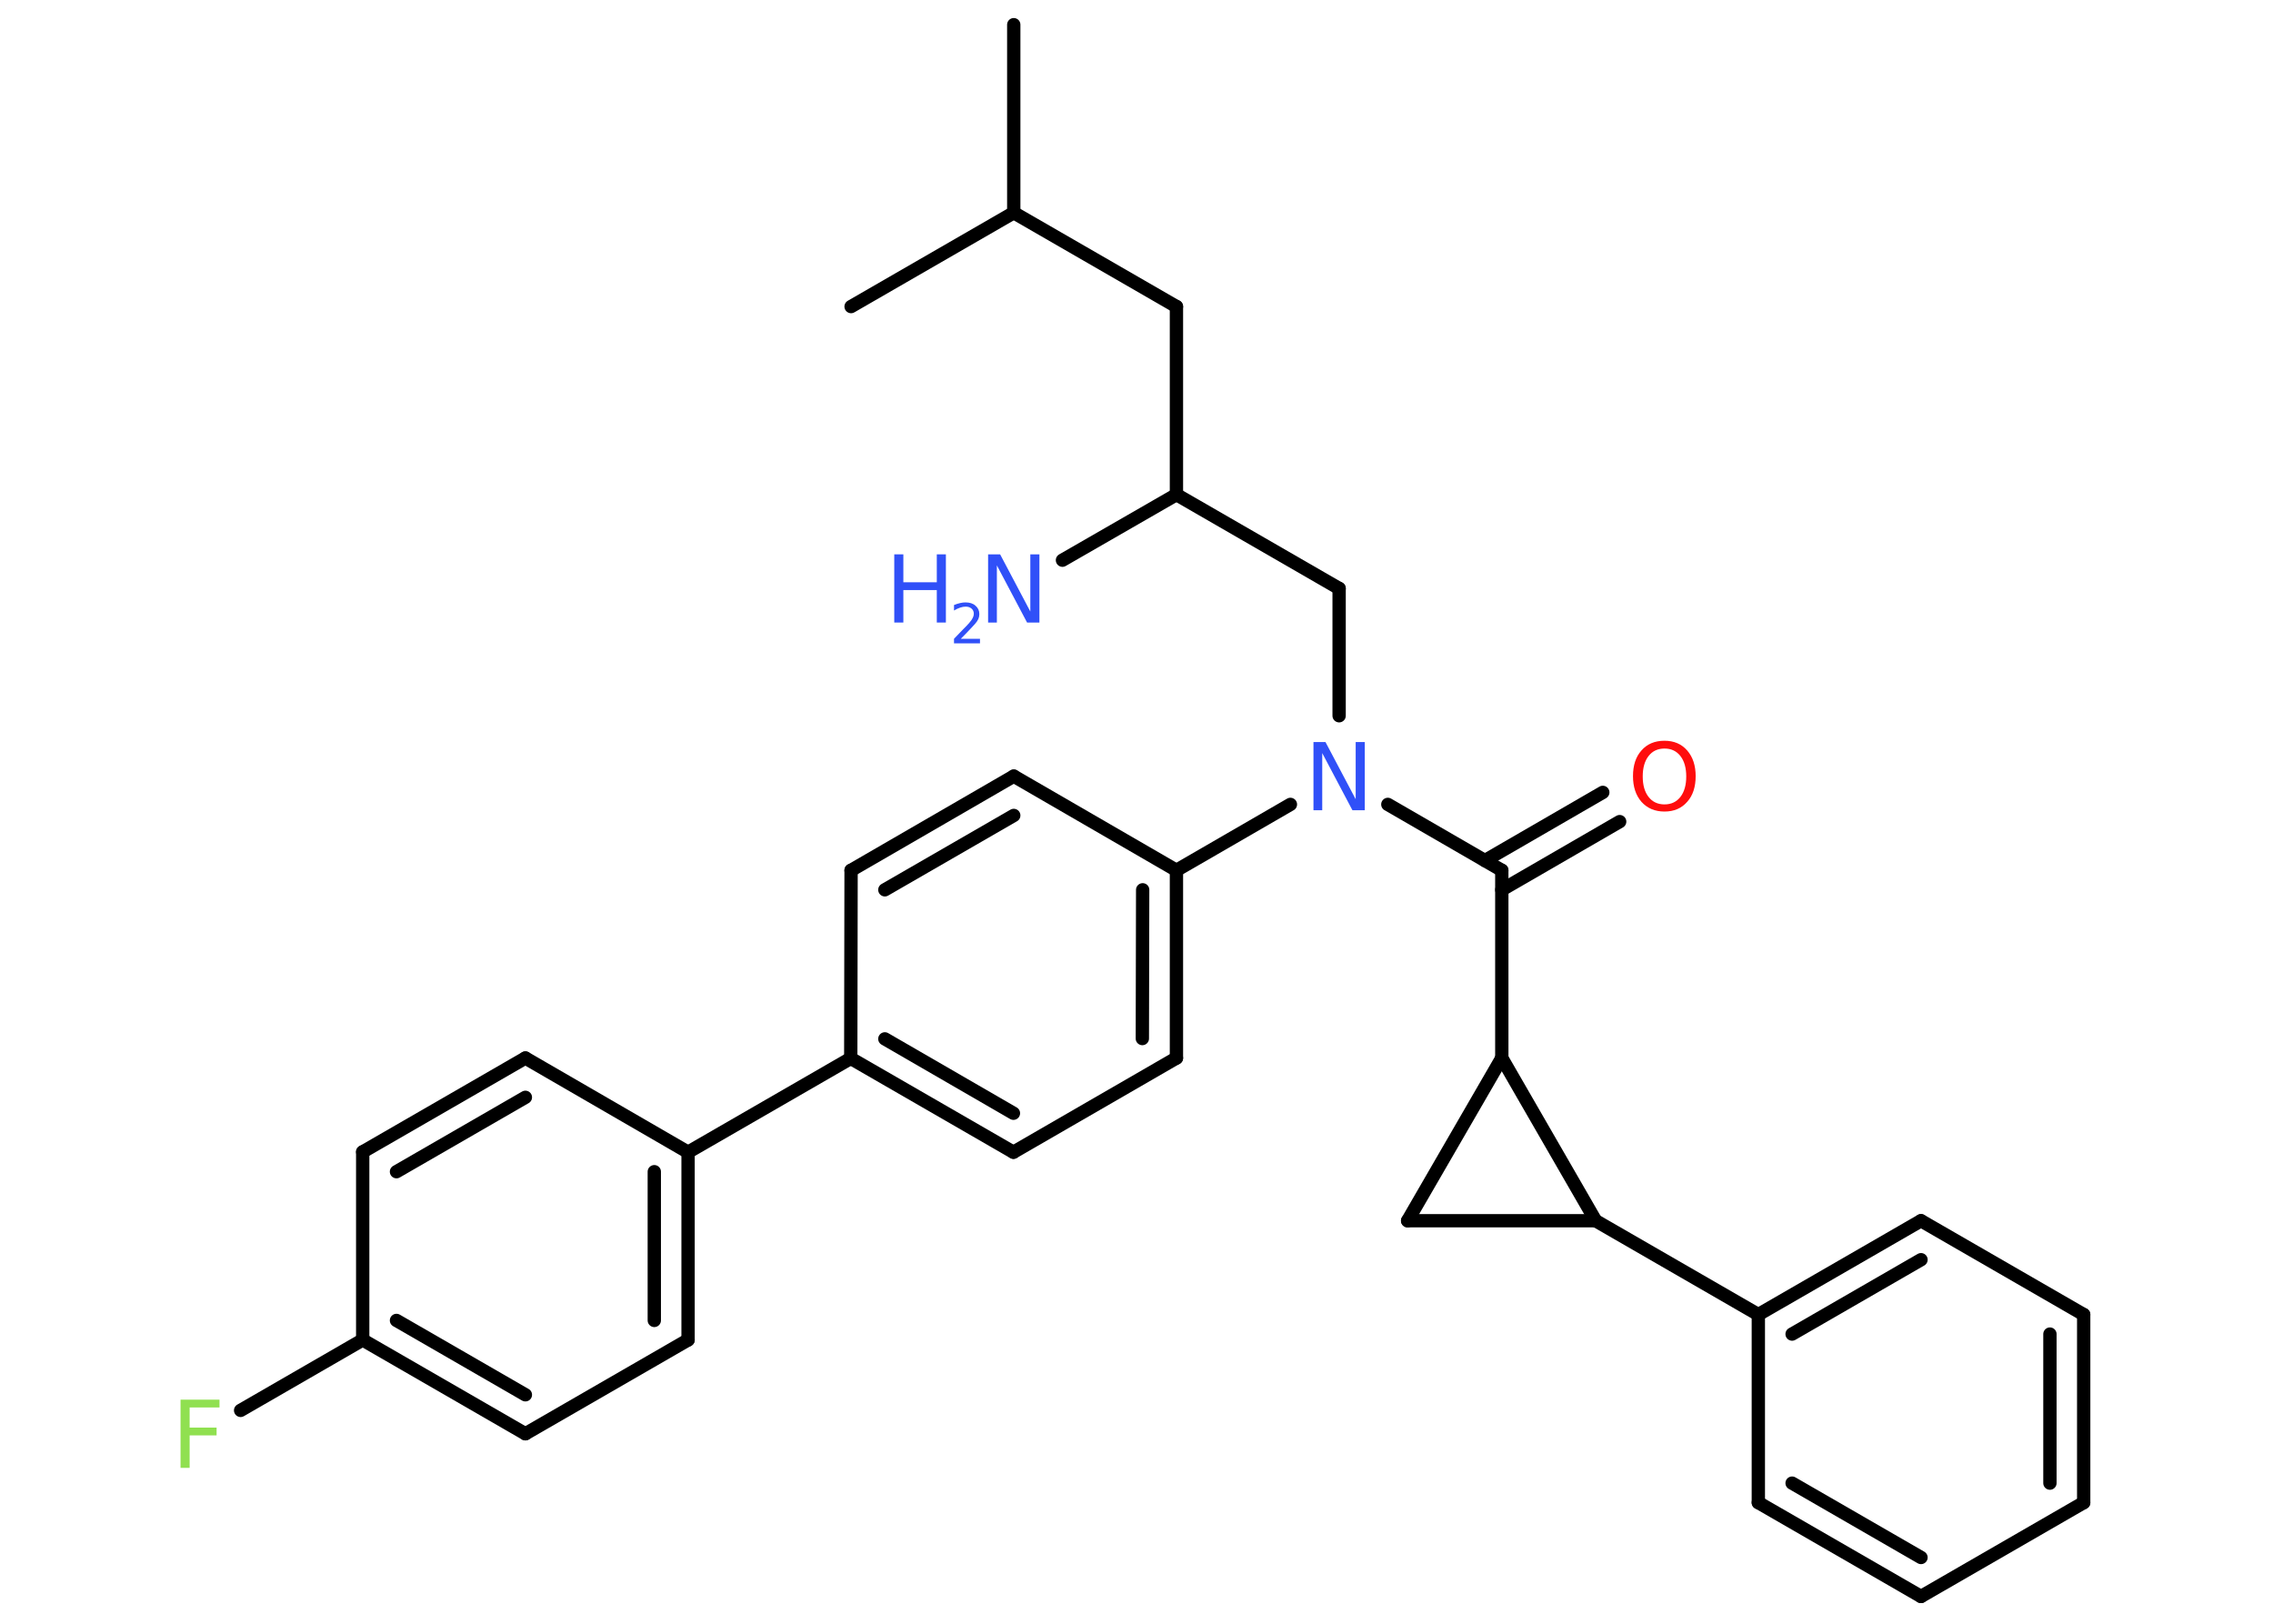 <?xml version='1.0' encoding='UTF-8'?>
<!DOCTYPE svg PUBLIC "-//W3C//DTD SVG 1.1//EN" "http://www.w3.org/Graphics/SVG/1.1/DTD/svg11.dtd">
<svg version='1.2' xmlns='http://www.w3.org/2000/svg' xmlns:xlink='http://www.w3.org/1999/xlink' width='70.0mm' height='50.0mm' viewBox='0 0 70.0 50.0'>
  <desc>Generated by the Chemistry Development Kit (http://github.com/cdk)</desc>
  <g stroke-linecap='round' stroke-linejoin='round' stroke='#000000' stroke-width='.41' fill='#3050F8'>
    <rect x='.0' y='.0' width='70.0' height='50.0' fill='#FFFFFF' stroke='none'/>
    <g id='mol1' class='mol'>
      <line id='mol1bnd1' class='bond' x1='31.22' y1='.76' x2='31.22' y2='6.55'/>
      <line id='mol1bnd2' class='bond' x1='31.22' y1='6.55' x2='26.21' y2='9.44'/>
      <line id='mol1bnd3' class='bond' x1='31.22' y1='6.55' x2='36.23' y2='9.44'/>
      <line id='mol1bnd4' class='bond' x1='36.23' y1='9.44' x2='36.23' y2='15.23'/>
      <line id='mol1bnd5' class='bond' x1='36.23' y1='15.23' x2='32.72' y2='17.25'/>
      <line id='mol1bnd6' class='bond' x1='36.23' y1='15.23' x2='41.24' y2='18.12'/>
      <line id='mol1bnd7' class='bond' x1='41.24' y1='18.12' x2='41.24' y2='22.04'/>
      <line id='mol1bnd8' class='bond' x1='42.74' y1='24.77' x2='46.25' y2='26.8'/>
      <g id='mol1bnd9' class='bond'>
        <line x1='45.73' y1='26.5' x2='49.36' y2='24.4'/>
        <line x1='46.25' y1='27.4' x2='49.88' y2='25.3'/>
      </g>
      <line id='mol1bnd10' class='bond' x1='46.25' y1='26.8' x2='46.25' y2='32.58'/>
      <line id='mol1bnd11' class='bond' x1='46.25' y1='32.58' x2='43.35' y2='37.59'/>
      <line id='mol1bnd12' class='bond' x1='43.35' y1='37.59' x2='49.14' y2='37.59'/>
      <line id='mol1bnd13' class='bond' x1='46.25' y1='32.58' x2='49.14' y2='37.59'/>
      <line id='mol1bnd14' class='bond' x1='49.14' y1='37.59' x2='54.15' y2='40.48'/>
      <g id='mol1bnd15' class='bond'>
        <line x1='59.16' y1='37.59' x2='54.15' y2='40.48'/>
        <line x1='59.16' y1='38.79' x2='55.19' y2='41.08'/>
      </g>
      <line id='mol1bnd16' class='bond' x1='59.16' y1='37.59' x2='64.17' y2='40.48'/>
      <g id='mol1bnd17' class='bond'>
        <line x1='64.17' y1='46.27' x2='64.17' y2='40.48'/>
        <line x1='63.13' y1='45.67' x2='63.13' y2='41.08'/>
      </g>
      <line id='mol1bnd18' class='bond' x1='64.17' y1='46.27' x2='59.16' y2='49.16'/>
      <g id='mol1bnd19' class='bond'>
        <line x1='54.15' y1='46.27' x2='59.16' y2='49.16'/>
        <line x1='55.19' y1='45.67' x2='59.16' y2='47.96'/>
      </g>
      <line id='mol1bnd20' class='bond' x1='54.15' y1='40.48' x2='54.15' y2='46.27'/>
      <line id='mol1bnd21' class='bond' x1='39.74' y1='24.77' x2='36.23' y2='26.8'/>
      <g id='mol1bnd22' class='bond'>
        <line x1='36.23' y1='32.58' x2='36.23' y2='26.8'/>
        <line x1='35.18' y1='31.98' x2='35.19' y2='27.4'/>
      </g>
      <line id='mol1bnd23' class='bond' x1='36.23' y1='32.58' x2='31.21' y2='35.48'/>
      <g id='mol1bnd24' class='bond'>
        <line x1='26.2' y1='32.59' x2='31.21' y2='35.48'/>
        <line x1='27.25' y1='31.99' x2='31.21' y2='34.28'/>
      </g>
      <line id='mol1bnd25' class='bond' x1='26.2' y1='32.59' x2='21.19' y2='35.48'/>
      <g id='mol1bnd26' class='bond'>
        <line x1='21.19' y1='41.26' x2='21.19' y2='35.48'/>
        <line x1='20.15' y1='40.66' x2='20.15' y2='36.08'/>
      </g>
      <line id='mol1bnd27' class='bond' x1='21.19' y1='41.26' x2='16.18' y2='44.15'/>
      <g id='mol1bnd28' class='bond'>
        <line x1='11.17' y1='41.26' x2='16.18' y2='44.15'/>
        <line x1='12.21' y1='40.66' x2='16.18' y2='42.95'/>
      </g>
      <line id='mol1bnd29' class='bond' x1='11.17' y1='41.26' x2='7.41' y2='43.43'/>
      <line id='mol1bnd30' class='bond' x1='11.17' y1='41.26' x2='11.17' y2='35.47'/>
      <g id='mol1bnd31' class='bond'>
        <line x1='16.18' y1='32.58' x2='11.17' y2='35.47'/>
        <line x1='16.18' y1='33.79' x2='12.21' y2='36.08'/>
      </g>
      <line id='mol1bnd32' class='bond' x1='21.19' y1='35.48' x2='16.18' y2='32.58'/>
      <line id='mol1bnd33' class='bond' x1='26.2' y1='32.59' x2='26.21' y2='26.8'/>
      <g id='mol1bnd34' class='bond'>
        <line x1='31.22' y1='23.9' x2='26.21' y2='26.8'/>
        <line x1='31.22' y1='25.11' x2='27.25' y2='27.4'/>
      </g>
      <line id='mol1bnd35' class='bond' x1='36.23' y1='26.8' x2='31.22' y2='23.9'/>
      <g id='mol1atm6' class='atom'>
        <path d='M30.42 17.07h.38l.93 1.76v-1.76h.28v2.1h-.38l-.93 -1.76v1.76h-.27v-2.1z' stroke='none'/>
        <path d='M27.54 17.07h.28v.86h1.03v-.86h.28v2.1h-.28v-1.0h-1.03v1.0h-.28v-2.1z' stroke='none'/>
        <path d='M29.59 19.67h.59v.14h-.8v-.14q.1 -.1 .26 -.27q.17 -.17 .21 -.22q.08 -.09 .11 -.16q.03 -.06 .03 -.12q.0 -.1 -.07 -.16q-.07 -.06 -.18 -.06q-.08 .0 -.17 .03q-.09 .03 -.19 .09v-.17q.1 -.04 .19 -.06q.09 -.02 .16 -.02q.2 .0 .31 .1q.12 .1 .12 .26q.0 .08 -.03 .15q-.03 .07 -.11 .16q-.02 .02 -.13 .14q-.11 .12 -.32 .33z' stroke='none'/>
      </g>
      <path id='mol1atm8' class='atom' d='M40.44 22.85h.38l.93 1.76v-1.76h.28v2.1h-.38l-.93 -1.76v1.76h-.27v-2.1z' stroke='none'/>
      <path id='mol1atm10' class='atom' d='M51.26 23.05q-.31 .0 -.49 .23q-.18 .23 -.18 .63q.0 .4 .18 .63q.18 .23 .49 .23q.31 .0 .49 -.23q.18 -.23 .18 -.63q.0 -.4 -.18 -.63q-.18 -.23 -.49 -.23zM51.26 22.81q.44 .0 .7 .3q.26 .3 .26 .79q.0 .5 -.26 .79q-.26 .3 -.7 .3q-.44 .0 -.71 -.3q-.26 -.3 -.26 -.79q.0 -.5 .26 -.79q.26 -.3 .71 -.3z' stroke='none' fill='#FF0D0D'/>
      <path id='mol1atm28' class='atom' d='M5.55 43.1h1.21v.24h-.92v.62h.83v.24h-.83v1.0h-.28v-2.1z' stroke='none' fill='#90E050'/>
    </g>
  </g>
</svg>
